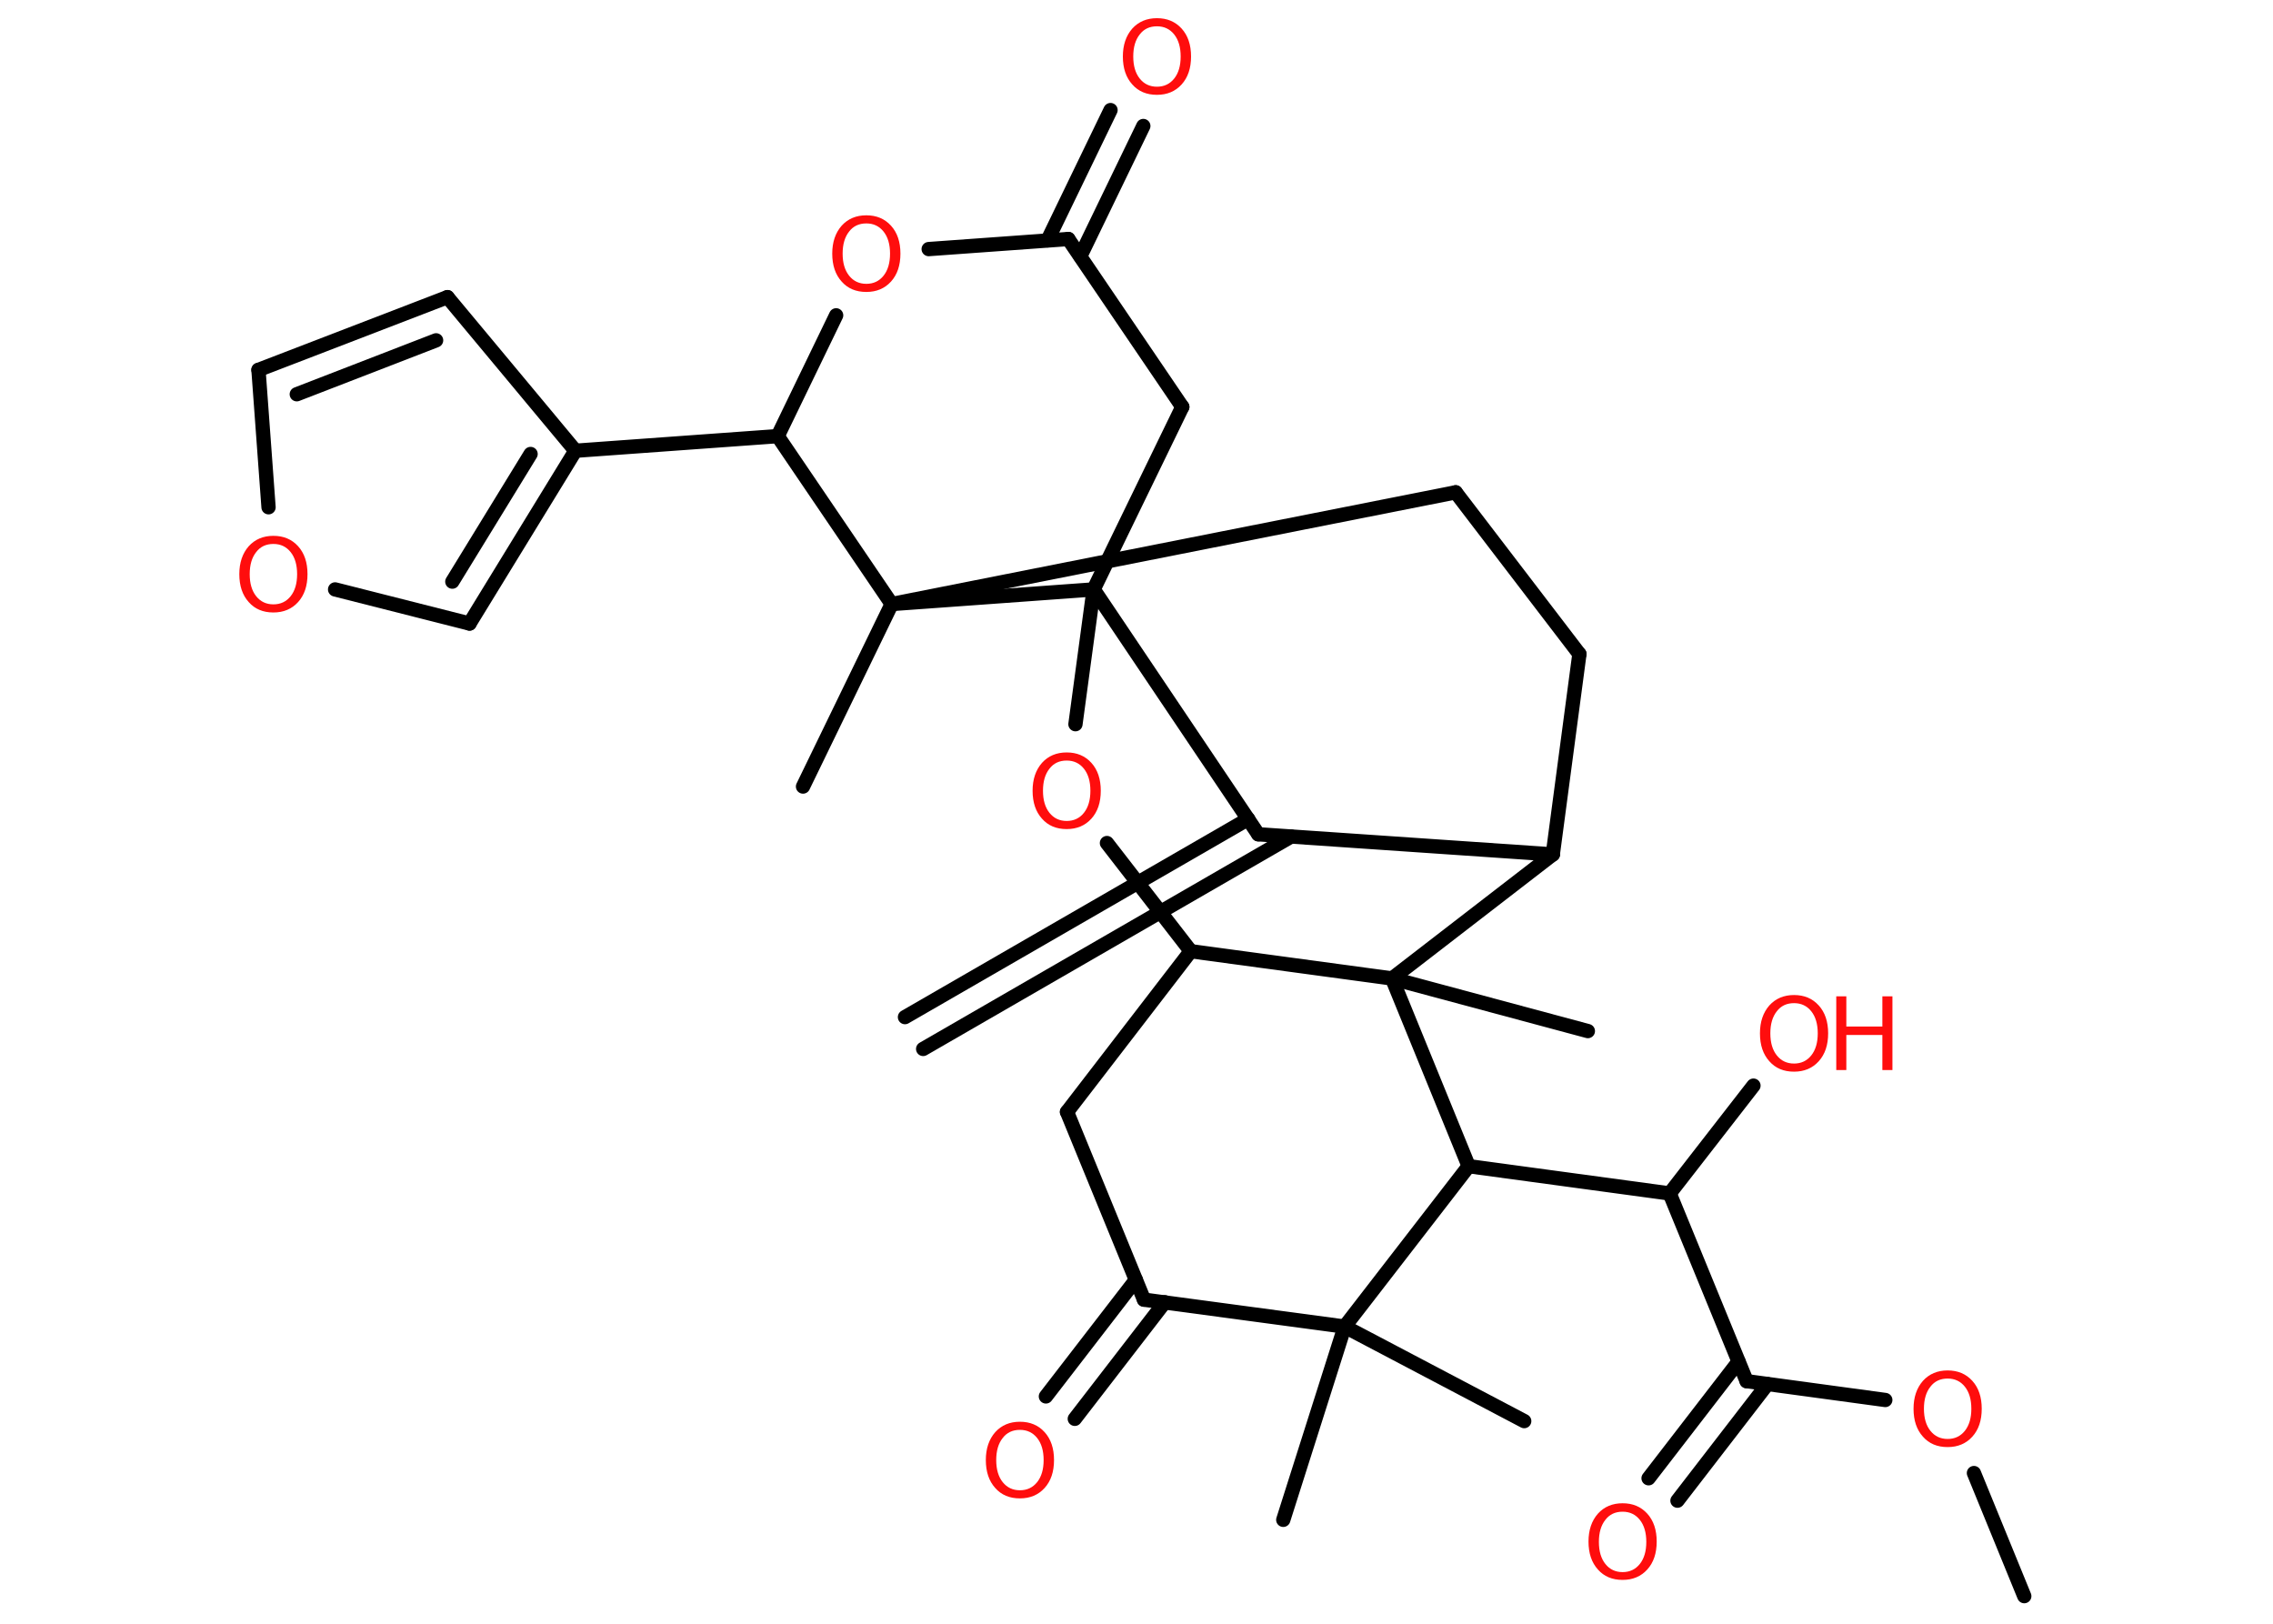 <?xml version='1.0' encoding='UTF-8'?>
<!DOCTYPE svg PUBLIC "-//W3C//DTD SVG 1.1//EN" "http://www.w3.org/Graphics/SVG/1.1/DTD/svg11.dtd">
<svg version='1.2' xmlns='http://www.w3.org/2000/svg' xmlns:xlink='http://www.w3.org/1999/xlink' width='70.0mm' height='50.0mm' viewBox='0 0 70.0 50.0'>
  <desc>Generated by the Chemistry Development Kit (http://github.com/cdk)</desc>
  <g stroke-linecap='round' stroke-linejoin='round' stroke='#000000' stroke-width='.44' fill='#FF0D0D'>
    <rect x='.0' y='.0' width='70.0' height='50.0' fill='#FFFFFF' stroke='none'/>
    <g id='mol1' class='mol'>
      <g id='mol1bnd1' class='bond'>
        <line x1='27.87' y1='31.32' x2='38.44' y2='25.22'/>
        <line x1='28.43' y1='32.3' x2='39.76' y2='25.76'/>
      </g>
      <line id='mol1bnd2' class='bond' x1='38.75' y1='25.69' x2='47.82' y2='26.31'/>
      <line id='mol1bnd3' class='bond' x1='47.82' y1='26.31' x2='48.64' y2='20.14'/>
      <line id='mol1bnd4' class='bond' x1='48.64' y1='20.14' x2='44.83' y2='15.16'/>
      <line id='mol1bnd5' class='bond' x1='44.83' y1='15.16' x2='27.46' y2='18.6'/>
      <line id='mol1bnd6' class='bond' x1='27.46' y1='18.6' x2='24.73' y2='24.22'/>
      <line id='mol1bnd7' class='bond' x1='27.46' y1='18.6' x2='23.95' y2='13.43'/>
      <line id='mol1bnd8' class='bond' x1='23.95' y1='13.43' x2='17.72' y2='13.88'/>
      <line id='mol1bnd9' class='bond' x1='17.72' y1='13.88' x2='13.78' y2='9.15'/>
      <g id='mol1bnd10' class='bond'>
        <line x1='13.78' y1='9.15' x2='7.96' y2='11.39'/>
        <line x1='13.43' y1='10.48' x2='9.14' y2='12.14'/>
      </g>
      <line id='mol1bnd11' class='bond' x1='7.96' y1='11.39' x2='8.27' y2='15.62'/>
      <line id='mol1bnd12' class='bond' x1='10.32' y1='18.15' x2='14.46' y2='19.2'/>
      <g id='mol1bnd13' class='bond'>
        <line x1='14.46' y1='19.2' x2='17.72' y2='13.88'/>
        <line x1='13.93' y1='17.91' x2='16.34' y2='13.98'/>
      </g>
      <line id='mol1bnd14' class='bond' x1='23.95' y1='13.43' x2='25.75' y2='9.71'/>
      <line id='mol1bnd15' class='bond' x1='28.6' y1='7.67' x2='32.9' y2='7.36'/>
      <g id='mol1bnd16' class='bond'>
        <line x1='32.26' y1='7.4' x2='34.2' y2='3.39'/>
        <line x1='33.27' y1='7.89' x2='35.21' y2='3.88'/>
      </g>
      <line id='mol1bnd17' class='bond' x1='32.9' y1='7.36' x2='36.41' y2='12.53'/>
      <line id='mol1bnd18' class='bond' x1='36.41' y1='12.53' x2='33.68' y2='18.15'/>
      <line id='mol1bnd19' class='bond' x1='38.75' y1='25.69' x2='33.68' y2='18.15'/>
      <line id='mol1bnd20' class='bond' x1='27.46' y1='18.6' x2='33.68' y2='18.15'/>
      <line id='mol1bnd21' class='bond' x1='33.68' y1='18.15' x2='33.12' y2='22.3'/>
      <line id='mol1bnd22' class='bond' x1='34.09' y1='25.96' x2='36.67' y2='29.29'/>
      <line id='mol1bnd23' class='bond' x1='36.67' y1='29.29' x2='32.86' y2='34.24'/>
      <line id='mol1bnd24' class='bond' x1='32.86' y1='34.24' x2='35.23' y2='40.02'/>
      <g id='mol1bnd25' class='bond'>
        <line x1='35.87' y1='40.1' x2='33.1' y2='43.69'/>
        <line x1='34.98' y1='39.41' x2='32.21' y2='43.0'/>
      </g>
      <line id='mol1bnd26' class='bond' x1='35.23' y1='40.02' x2='41.41' y2='40.85'/>
      <line id='mol1bnd27' class='bond' x1='41.41' y1='40.85' x2='39.52' y2='46.8'/>
      <line id='mol1bnd28' class='bond' x1='41.41' y1='40.85' x2='46.94' y2='43.76'/>
      <line id='mol1bnd29' class='bond' x1='41.41' y1='40.85' x2='45.23' y2='35.91'/>
      <line id='mol1bnd30' class='bond' x1='45.23' y1='35.91' x2='51.42' y2='36.75'/>
      <line id='mol1bnd31' class='bond' x1='51.42' y1='36.75' x2='54.0' y2='33.43'/>
      <line id='mol1bnd32' class='bond' x1='51.42' y1='36.75' x2='53.79' y2='42.53'/>
      <g id='mol1bnd33' class='bond'>
        <line x1='54.43' y1='42.62' x2='51.66' y2='46.21'/>
        <line x1='53.54' y1='41.93' x2='50.77' y2='45.52'/>
      </g>
      <line id='mol1bnd34' class='bond' x1='53.79' y1='42.53' x2='58.06' y2='43.11'/>
      <line id='mol1bnd35' class='bond' x1='60.79' y1='45.36' x2='62.34' y2='49.15'/>
      <line id='mol1bnd36' class='bond' x1='45.23' y1='35.91' x2='42.87' y2='30.13'/>
      <line id='mol1bnd37' class='bond' x1='36.67' y1='29.29' x2='42.87' y2='30.13'/>
      <line id='mol1bnd38' class='bond' x1='47.82' y1='26.31' x2='42.87' y2='30.13'/>
      <line id='mol1bnd39' class='bond' x1='42.87' y1='30.13' x2='48.9' y2='31.75'/>
      <path id='mol1atm12' class='atom' d='M8.42 16.75q-.34 .0 -.53 .25q-.2 .25 -.2 .68q.0 .43 .2 .68q.2 .25 .53 .25q.33 .0 .53 -.25q.2 -.25 .2 -.68q.0 -.43 -.2 -.68q-.2 -.25 -.53 -.25zM8.42 16.5q.47 .0 .76 .32q.29 .32 .29 .86q.0 .54 -.29 .86q-.29 .32 -.76 .32q-.48 .0 -.76 -.32q-.29 -.32 -.29 -.86q.0 -.53 .29 -.86q.29 -.32 .76 -.32z' stroke='none'/>
      <path id='mol1atm14' class='atom' d='M26.68 6.88q-.34 .0 -.53 .25q-.2 .25 -.2 .68q.0 .43 .2 .68q.2 .25 .53 .25q.33 .0 .53 -.25q.2 -.25 .2 -.68q.0 -.43 -.2 -.68q-.2 -.25 -.53 -.25zM26.68 6.63q.47 .0 .76 .32q.29 .32 .29 .86q.0 .54 -.29 .86q-.29 .32 -.76 .32q-.48 .0 -.76 -.32q-.29 -.32 -.29 -.86q.0 -.53 .29 -.86q.29 -.32 .76 -.32z' stroke='none'/>
      <path id='mol1atm16' class='atom' d='M35.63 .81q-.34 .0 -.53 .25q-.2 .25 -.2 .68q.0 .43 .2 .68q.2 .25 .53 .25q.33 .0 .53 -.25q.2 -.25 .2 -.68q.0 -.43 -.2 -.68q-.2 -.25 -.53 -.25zM35.63 .56q.47 .0 .76 .32q.29 .32 .29 .86q.0 .54 -.29 .86q-.29 .32 -.76 .32q-.48 .0 -.76 -.32q-.29 -.32 -.29 -.86q.0 -.53 .29 -.86q.29 -.32 .76 -.32z' stroke='none'/>
      <path id='mol1atm19' class='atom' d='M32.85 23.42q-.34 .0 -.53 .25q-.2 .25 -.2 .68q.0 .43 .2 .68q.2 .25 .53 .25q.33 .0 .53 -.25q.2 -.25 .2 -.68q.0 -.43 -.2 -.68q-.2 -.25 -.53 -.25zM32.85 23.17q.47 .0 .76 .32q.29 .32 .29 .86q.0 .54 -.29 .86q-.29 .32 -.76 .32q-.48 .0 -.76 -.32q-.29 -.32 -.29 -.86q.0 -.53 .29 -.86q.29 -.32 .76 -.32z' stroke='none'/>
      <path id='mol1atm23' class='atom' d='M31.41 44.03q-.34 .0 -.53 .25q-.2 .25 -.2 .68q.0 .43 .2 .68q.2 .25 .53 .25q.33 .0 .53 -.25q.2 -.25 .2 -.68q.0 -.43 -.2 -.68q-.2 -.25 -.53 -.25zM31.41 43.78q.47 .0 .76 .32q.29 .32 .29 .86q.0 .54 -.29 .86q-.29 .32 -.76 .32q-.48 .0 -.76 -.32q-.29 -.32 -.29 -.86q.0 -.53 .29 -.86q.29 -.32 .76 -.32z' stroke='none'/>
      <g id='mol1atm29' class='atom'>
        <path d='M55.25 30.89q-.34 .0 -.53 .25q-.2 .25 -.2 .68q.0 .43 .2 .68q.2 .25 .53 .25q.33 .0 .53 -.25q.2 -.25 .2 -.68q.0 -.43 -.2 -.68q-.2 -.25 -.53 -.25zM55.25 30.64q.47 .0 .76 .32q.29 .32 .29 .86q.0 .54 -.29 .86q-.29 .32 -.76 .32q-.48 .0 -.76 -.32q-.29 -.32 -.29 -.86q.0 -.53 .29 -.86q.29 -.32 .76 -.32z' stroke='none'/>
        <path d='M56.55 30.68h.31v.93h1.11v-.93h.31v2.27h-.31v-1.08h-1.11v1.08h-.31v-2.27z' stroke='none'/>
      </g>
      <path id='mol1atm31' class='atom' d='M49.97 46.55q-.34 .0 -.53 .25q-.2 .25 -.2 .68q.0 .43 .2 .68q.2 .25 .53 .25q.33 .0 .53 -.25q.2 -.25 .2 -.68q.0 -.43 -.2 -.68q-.2 -.25 -.53 -.25zM49.97 46.29q.47 .0 .76 .32q.29 .32 .29 .86q.0 .54 -.29 .86q-.29 .32 -.76 .32q-.48 .0 -.76 -.32q-.29 -.32 -.29 -.86q.0 -.53 .29 -.86q.29 -.32 .76 -.32z' stroke='none'/>
      <path id='mol1atm32' class='atom' d='M59.98 42.45q-.34 .0 -.53 .25q-.2 .25 -.2 .68q.0 .43 .2 .68q.2 .25 .53 .25q.33 .0 .53 -.25q.2 -.25 .2 -.68q.0 -.43 -.2 -.68q-.2 -.25 -.53 -.25zM59.98 42.2q.47 .0 .76 .32q.29 .32 .29 .86q.0 .54 -.29 .86q-.29 .32 -.76 .32q-.48 .0 -.76 -.32q-.29 -.32 -.29 -.86q.0 -.53 .29 -.86q.29 -.32 .76 -.32z' stroke='none'/>
    </g>
  </g>
</svg>
